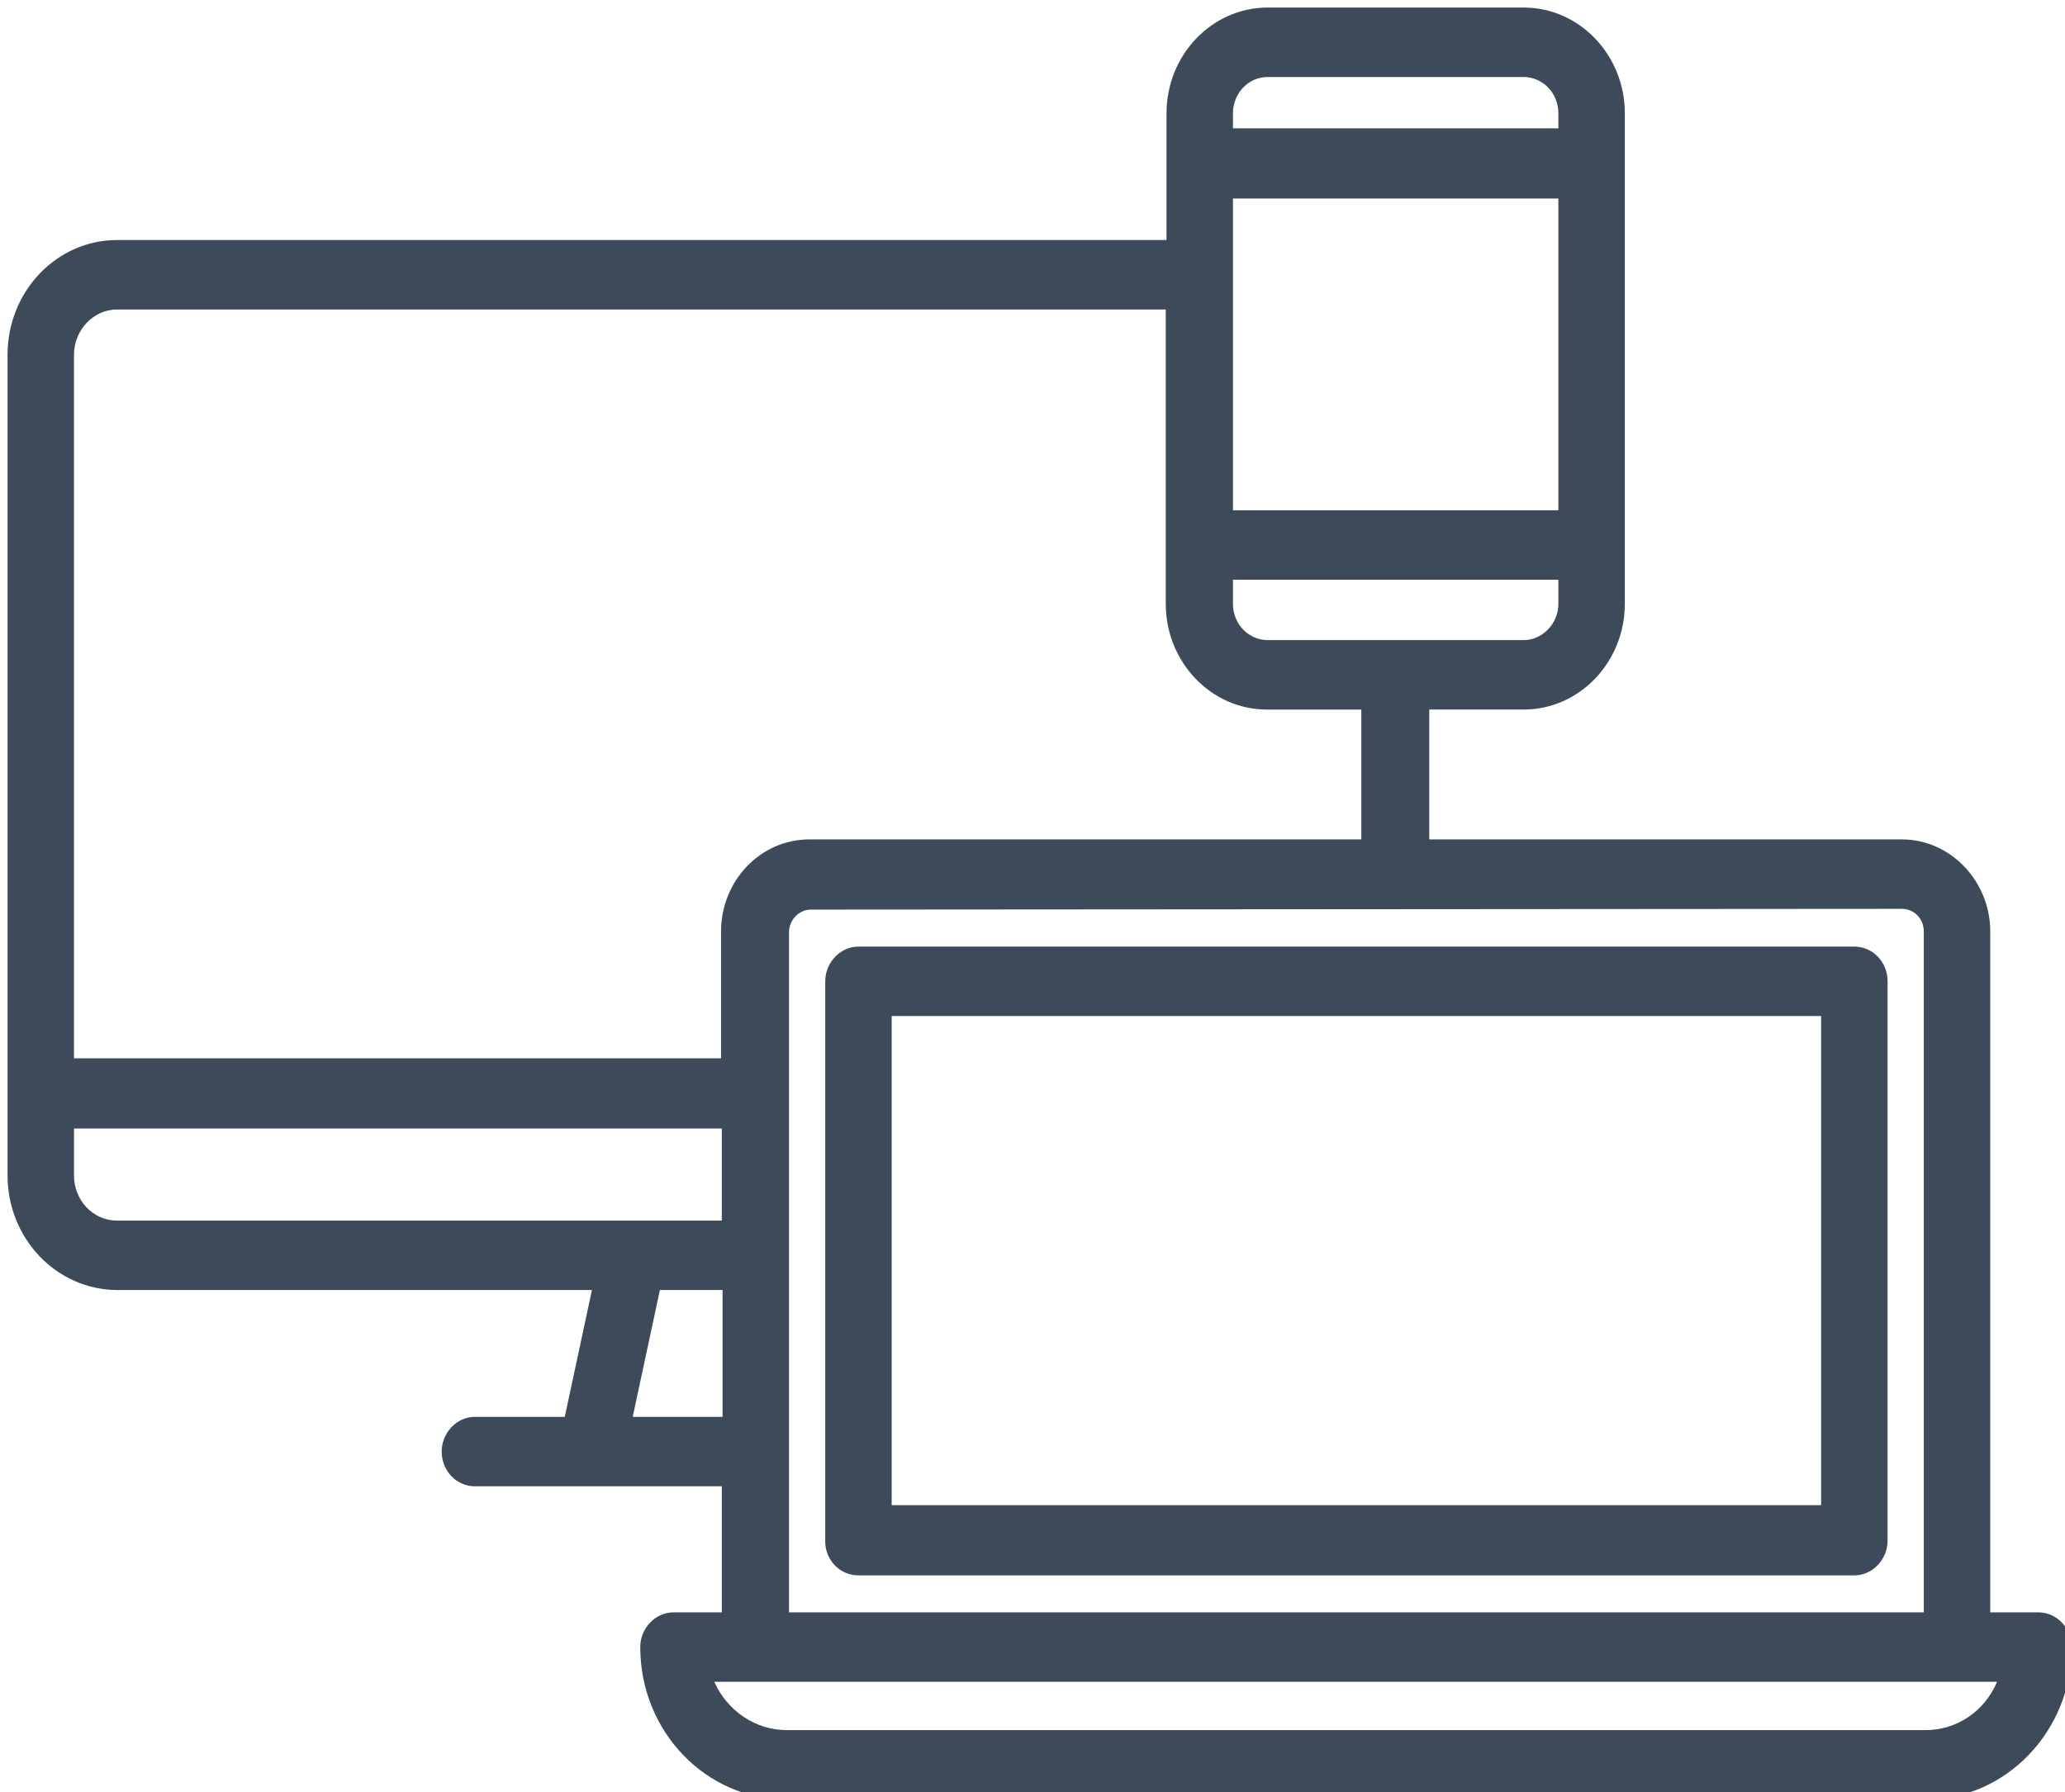 <?xml version="1.0" encoding="utf-8"?>
<!-- Generator: Adobe Illustrator 21.0.0, SVG Export Plug-In . SVG Version: 6.00 Build 0)  -->
<svg version="1.1" id="Слой_1" xmlns="http://www.w3.org/2000/svg" xmlns:xlink="http://www.w3.org/1999/xlink" x="0px" y="0px"
	 viewBox="0 0 273.5 237.4" style="enable-background:new 0 0 273.5 237.4;" xml:space="preserve">
<style type="text/css">
	.st0{display:none;}
	.st1{display:inline;}
	.st2{fill:#3D4A5A;}
</style>
<g id="Слой_1_1_">
	<g id="Capa_1" class="st0">
		<g class="st1">
			<path class="st2" d="M91.2,19.6c3,0,5.5-2.5,5.5-5.5V8.6c0-3-2.5-5.5-5.5-5.5s-5.5,2.5-5.5,5.5v5.5
				C85.7,17.1,88.2,19.6,91.2,19.6z"/>
			<path class="st2" d="M85.7,244.7v5.5c0,3,2.5,5.5,5.5,5.5s5.5-2.5,5.5-5.5v-5.5c0-3-2.5-5.5-5.5-5.5
				C88.2,239.2,85.7,241.7,85.7,244.7z"/>
			<path class="st2" d="M212,134.9c3,0,5.5-2.5,5.5-5.5c0-3-2.5-5.5-5.5-5.5h-5.5c-3,0-5.5,2.5-5.5,5.5c0,3,2.5,5.5,5.5,5.5H212z"/>
			<path class="st2" d="M-29.6,123.9c-3,0-5.5,2.5-5.5,5.5c0,3,2.5,5.5,5.5,5.5h5.5c3,0,5.5-2.5,5.5-5.5c0-3-2.5-5.5-5.5-5.5H-29.6z
				"/>
			<path class="st2" d="M172.7,53.3c1.4,0,2.8-0.5,3.9-1.6l3.9-3.9c2.1-2.1,2.1-5.6,0-7.8c-2.1-2.1-5.6-2.1-7.8,0l-3.9,3.9
				c-2.1,2.1-2.1,5.6,0,7.8C169.9,52.8,171.3,53.3,172.7,53.3z"/>
			<path class="st2" d="M5.8,207l-3.9,3.9c-2.1,2.1-2.1,5.6,0,7.8c1.1,1.1,2.5,1.6,3.9,1.6s2.8-0.5,3.9-1.6l3.9-3.9
				c2.1-2.1,2.1-5.6,0-7.8C11.4,204.9,7.9,204.9,5.8,207z"/>
			<path class="st2" d="M13.5,44l-3.9-3.9c-2.1-2.1-5.6-2.1-7.8,0c-2.1,2.1-2.1,5.6,0,7.8l3.9,3.9c1.1,1.1,2.5,1.6,3.9,1.6
				c1.4,0,2.8-0.5,3.9-1.6C15.7,49.6,15.7,46.1,13.5,44z"/>
			<path class="st2" d="M91.2-34.7C0.4-34.7-73.5,39.2-73.5,130.1S0.4,294.8,91.2,294.8c19.6,0,38.9-3.4,57.2-10.2
				c2.8-1,4.3-4.2,3.2-7.1c-1.1-2.9-4.2-4.3-7.1-3.2c-17.1,6.3-35,9.5-53.4,9.5c-84.8,0-153.7-69-153.7-153.7
				c0-84.8,69-153.7,153.7-153.7s153.7,69,153.7,153.7c0,18.3-3.2,36.3-9.5,53.4c-1,2.9,0.4,6,3.2,7.1c2.8,1.1,6-0.4,7.1-3.2
				c6.8-18.3,10.2-37.5,10.2-57.2C255.9,39.2,182-34.7,91.2-34.7z"/>
		</g>
		<g class="st1">
			<path class="st2" d="M175.5,237.8v9.8h39.8v9.4h-39.8v25h-13.2v-25h-6.8v-9.4h6.8v-9.8h-6.8v-11.4h6.8v-43.9h31.1
				c8.9,0,15.7,0.9,20.2,2.7c4.6,1.8,8.3,4.9,11.1,9.4c2.8,4.5,4.1,9.5,4.1,15c0,5.5-1,10.1-3.1,13.7c-2,3.6-4.7,6.5-8.1,8.7
				c-3.4,2.1-7.2,3.7-11.6,4.5c-4.4,0.9-8.9,1.3-13.5,1.3L175.5,237.8L175.5,237.8z M192.6,226.4c3,0,5.9-0.2,8.7-0.7
				c2.8-0.5,5.2-1.3,7.3-2.6c2.1-1.3,3.7-3,5-5.1c1.2-2.1,1.8-4.9,1.8-8.3c0-2.9-0.6-5.4-1.7-7.5c-1.1-2-2.6-3.7-4.5-5
				c-1.9-1.3-4.2-2.2-6.8-2.8c-2.6-0.6-5.4-0.9-8.3-0.9h-18.5v32.9L192.6,226.4L192.6,226.4L192.6,226.4z"/>
		</g>
		<g class="st1">
			<path class="st2" d="M60.2,112.4c0,5.2-0.7,9.9-2.2,14c-1.5,4.1-3.6,8.2-6.4,12.2c-9,12.8-15.9,19.2-20.7,19.2
				c-1.5,0-2.7-0.5-3.7-1.6c-1-1.1-1.5-2.4-1.5-3.8c0-1.1,0.5-2.2,1.5-3.4c0.6-0.7,1.9-2,3.9-3.9c4.9-4.6,8.8-9.3,11.6-13.9h-0.1
				c-2.4,1.1-5.3,1.6-8.7,1.6c-5.6,0-10.1-2.2-13.5-6.6c-3.2-4-4.8-8.9-4.8-14.6c0-6.6,2.1-12.1,6.5-16.5c4.3-4.4,9.7-6.6,16.3-6.6
				c7,0,12.4,2.3,16.3,7C58.4,99.6,60.2,105.3,60.2,112.4z M38.1,99.2c-3.2,0-5.8,1.2-7.6,3.5c-1.8,2.3-2.7,5.2-2.7,8.5
				c0,3.4,0.8,6.2,2.3,8.2c1.7,2.3,4.2,3.5,7.5,3.5c3.2,0,5.8-1,7.7-3.1c1.9-2.1,2.9-4.7,2.9-8c0-3.5-0.8-6.4-2.3-8.7
				C44.1,100.5,41.5,99.2,38.1,99.2z"/>
			<path class="st2" d="M115.4,123c0,9.5-1.6,17.2-4.9,23.2c-4.1,7.6-10.6,11.4-19.2,11.4c-8.7,0-15.1-3.8-19.2-11.4
				c-3.3-6-4.9-13.8-4.9-23.2c0-9.5,1.6-17.2,4.9-23.2c4.1-7.6,10.6-11.4,19.3-11.4s15.2,3.8,19.3,11.4
				C113.7,105.8,115.4,113.5,115.4,123z M103.5,122.9c0-5.9-0.7-10.9-2-14.9c-2.1-6.1-5.5-9.1-10.2-9.1c-4.8,0-8.2,3-10.3,9
				c-1.4,4-2.1,9-2.1,15c0,16.1,4.1,24.2,12.4,24.2c4.8,0,8.1-3.1,10.2-9.2C102.8,134,103.5,129,103.5,122.9z"/>
			<path class="st2" d="M168.6,123c0,9.5-1.6,17.2-4.9,23.2c-4.1,7.6-10.6,11.4-19.2,11.4c-8.7,0-15.1-3.8-19.2-11.4
				c-3.3-6-4.9-13.8-4.9-23.2c0-9.5,1.6-17.2,4.9-23.2c4.1-7.6,10.6-11.4,19.3-11.4c8.7,0,15.2,3.8,19.3,11.4
				C167,105.8,168.6,113.5,168.6,123z M156.7,122.9c0-5.9-0.7-10.9-2-14.9c-2.1-6.1-5.5-9.1-10.2-9.1c-4.8,0-8.2,3-10.3,9
				c-1.4,4-2.1,9-2.1,15c0,16.1,4.1,24.2,12.4,24.2c4.8,0,8.1-3.1,10.2-9.2C156,134,156.7,129,156.7,122.9z"/>
		</g>
	</g>
	<g id="Слой_4" class="st0">
		<g class="st1">
			<path class="st2" d="M87.2,218.6c-10.3,0-18.7,8.4-18.7,18.7S76.9,256,87.2,256c10.3,0,18.7-8.4,18.7-18.7S97.5,218.6,87.2,218.6
				z M87.2,245.3c-4.4,0-8-3.6-8-8s3.6-8,8-8c4.4,0,8,3.6,8,8C95.2,241.7,91.6,245.3,87.2,245.3z"/>
			<path class="st2" d="M-27.4,66.7l18.9,18.9c1,1,2.4,1.6,3.8,1.6c1.4,0,2.7-0.5,3.8-1.6c2.1-2.1,2.1-5.5,0-7.6l-11.7-11.7
				c5.9-8.9,5.9-20.6,0-29.4l23.4-23.4c8.7,5.8,20.8,5.8,29.5,0l11.7,11.7c2.1,2.1,5.5,2.1,7.6,0c2.1-2.1,2.1-5.5,0-7.6L40.5-1.2
				l-3.8,3.8c-6.1,6-16.6,6-22.7,0l-3.8-3.8l-37.8,37.8l3.8,3.8c6.2,6.2,6.2,16.4,0,22.7L-27.4,66.7z"/>
			<path class="st2" d="M131.5,104.9c-5.9,8.9-5.9,20.6,0,29.4l-23.4,23.4c-8.7-5.8-20.8-5.8-29.5,0L66.9,146
				c-2.1-2.1-5.5-2.1-7.6,0c-2.1,2.1-2.1,5.5,0,7.6l18.9,18.9l3.8-3.8c6.1-6.1,16.6-6,22.7,0l3.8,3.8l37.8-37.8l-3.8-3.8
				c-6.2-6.2-6.2-16.4,0-22.7l3.8-3.8l-18.9-18.9c-2.1-2.1-5.5-2.1-7.6,0c-2.1,2.1-2.1,5.5,0,7.6L131.5,104.9z"/>
			<circle class="st2" cx="153.8" cy="119.6" r="5.3"/>
			<circle class="st2" cx="93.4" cy="180" r="5.3"/>
			<path class="st2" d="M29.2-5c2.1-2.1,4-5.5,2-7.6c-2.1-2.1-5.5-2.1-7.6,0c-2.1,2.1-4,5.5-2,7.6C23.7-2.9,27.1-2.9,29.2-5z"/>
			<circle class="st2" cx="-35" cy="51.6" r="5.3"/>
			<path class="st2" d="M175.3,151.8c0-4.7-0.8-9.3-2.2-13.8l18.4-18.4L167.2,95c5-4.5,8.1-10.9,8.1-17.9c0-13.2-10.8-24-24-24
				c-1,0-1.9,0.1-2.9,0.2c0.1-0.9,0.2-1.9,0.2-2.9c0-13.2-10.8-24-24-24c-1,0-1.9,0.1-2.9,0.2c0.1-0.9,0.2-1.9,0.2-2.9
				c0-13.2-10.8-24-24-24c-1,0-1.9,0.1-2.9,0.2c0.1-1,0.2-1.9,0.2-2.9c0-13.9-9.3-24-22.1-24c-7,0-14,3-18.9,7.6L27.4-46.5
				L-72.8,51.6l49.4,49.4c-2.6,3.9-4.2,8.5-4.2,13.5c0,8.3,4.3,15.7,10.8,20c0.3,0.4,0.7,0.9,1.2,1.3L41.8,193v9.6H31.1V272h96.1
				h42.7v-69.4h-10.7v-16.2C169.5,177.7,175.3,165.3,175.3,151.8z M-17,114.5c0-3.5,1.4-6.7,3.6-9.1l0.8-0.7
				c1.9-1.7,4.1-2.8,6.4-3.3c0.8-0.2,1.6-0.3,2.5-0.3H8.1h41.6c7.4,0,13.4,6,13.4,13.4c0,0.9-0.1,1.7-0.3,2.5
				c-1.1,5.6-5.9,10.1-11.9,10.7l-1.6,0.1H18.5H3.4h-7C-11,127.8-17,121.8-17,114.5z M29.2,55.4c16.7-16.7,43.8-16.7,60.4,0
				c8.1,8.1,12.5,18.8,12.5,30.2s-4.4,22.1-12.5,30.2c-5.4,5.4-12,9.1-19.2,11c0.6-1,1.1-2,1.5-3c0-0.1,0-0.1,0.1-0.2
				c0.5-1.2,0.9-2.5,1.2-3.8c0.1-0.3,0.1-0.7,0.2-1c0.3-1.4,0.4-2.8,0.4-4.3c0-13.2-10.8-24-24-24H17C15.5,77.5,19.9,64.7,29.2,55.4
				z M164.6,77.1c0,4-1.9,7.8-4.9,10.3l-18.6-18.9c2.5-3,6.2-4.8,10.2-4.8C158.6,63.7,164.6,69.7,164.6,77.1z M137.9,50.4
				c0,4-1.8,7.6-4.7,10.1l-18.6-18.9c2.5-2.9,6.1-4.6,10-4.6C131.9,37.1,137.9,43,137.9,50.4z M111.2,23.7c0,3.9-1.7,7.5-4.6,10
				L88,14.8c2.5-2.8,6-4.5,9.8-4.5C105.2,10.4,111.2,16.3,111.2,23.7z M73.1-16.3C81-16.3,84.5-9.6,84.5-3c0,3.8-1.7,7.3-4.4,9.8
				L61.7-11.9C64.6-14.5,68.9-16.3,73.1-16.3z M27.3-31.4l20.8,21.1l-0.5,1l26.7,26.7l3.1,3.1l23.6,23.6l3.1,3.1l23.6,23.6l3.1,3.1
				l26.7,26.7l0.1,0l18.8,19.1l-83,83h-0.2l-64.1-64.1h20.6c0.5,0,1.1-0.1,1.6-0.2c2.7,0.4,5.3,0.6,8,0.6c14.1,0,27.7-5.5,37.8-15.6
				c10.1-10.1,15.6-23.5,15.6-37.8c0-14.3-5.6-27.7-15.6-37.8c-20.8-20.8-54.7-20.8-75.5,0C10.3,59.2,4.8,74.7,6.3,90.5h-9.9
				c-1.4,0-2.8,0.2-4.2,0.4C-8.2,91-8.7,91-9.1,91.1c-1,0.2-2,0.5-2.9,0.9c-0.8,0.3-1.6,0.7-2.4,1.1c-0.4,0.2-0.8,0.4-1.2,0.6
				l-42-42L27.3-31.4z M50.6,186.5c-0.2-0.2-0.5-0.4-1-0.7L2.2,138.5h11.9l64.1,64.1H52.5v-14.5L50.6,186.5z M41.8,261.3v-48.1h41h4
				c0.7,0,1.5,0.1,2.2,0.1l4.4,4.4l2.9-2.9c11.8,4,20.2,15.1,20.2,28.2v18.3L41.8,261.3L41.8,261.3z M159.2,261.3h-32V243
				c0-11.8-5.1-22.4-13.2-29.8h45.2V261.3L159.2,261.3z M108.6,202.6l19.9-19.9l35.8-35.8c0.2,1.6,0.4,3.3,0.4,4.9
				c0,11-5.1,21.1-13.9,27.7l-2.1,1.6v21.4H108.6z"/>
		</g>
	</g>
	<g id="Слой_5" class="st0">
		<g class="st1">
			<path class="st2" d="M246.8,33.6h-21.4V22.9v-32v-21.4c0-8.8-7.1-15.9-15.9-15.9H188c-8.8,0-15.9,7.1-15.9,15.9v21.4v32v10.7
				H-73.4v176.1h245.5v12.1l21.4,37.4v9.3c0,3,2.4,5.3,5.3,5.3c2.9,0,5.3-2.4,5.3-5.3v-9.3l21.4-37.4v-12.1h21.4L246.8,33.6
				L246.8,33.6z M214.8,12.2h-32V1.5h32L214.8,12.2L214.8,12.2z M182.8-30.6c0-2.9,2.4-5.3,5.3-5.3h21.5c2.9,0,5.3,2.4,5.3,5.3v21.4
				h-32L182.8-30.6L182.8-30.6z M-62.8,199V44.2h234.9V199H-62.8z M198.8,247l-12.1-21.3h24.3L198.8,247z M214.8,215h-32v-5.3V33.6
				V22.9h32v10.7v176.1L214.8,215L214.8,215z M236.1,199h-10.7V44.2h10.7V199z"/>
			<path class="st2" d="M134.7,92.3h-16c-2.9,0-5.3,2.4-5.3,5.3c0,3,2.4,5.3,5.3,5.3h16c2.9,0,5.3-2.4,5.3-5.3
				S137.7,92.3,134.7,92.3z"/>
			<path class="st2" d="M38.7,81.6h16c2.9,0,5.3-2.4,5.3-5.3c0-3-2.4-5.3-5.3-5.3h-16c-2.9,0-5.3,2.4-5.3,5.3
				C33.3,79.2,35.7,81.6,38.7,81.6z"/>
			<path class="st2" d="M134.7,70.9H97.4c-2.9,0-5.3,2.4-5.3,5.3c0,2.9,2.4,5.3,5.3,5.3h37.4c2.9,0,5.3-2.4,5.3-5.3
				C140.1,73.3,137.7,70.9,134.7,70.9z"/>
			<path class="st2" d="M76,81.6c1.4,0,2.8-0.6,3.8-1.5c1-1,1.5-2.4,1.5-3.8c0-1.4-0.6-2.8-1.5-3.8c-2-2-5.6-2-7.6,0
				c-1,1-1.5,2.4-1.5,3.8c0,1.4,0.6,2.8,1.5,3.8C73.2,81,74.6,81.6,76,81.6z"/>
			<path class="st2" d="M54.7,97.6c0,3,2.4,5.3,5.3,5.3h37.4c2.9,0,5.3-2.4,5.3-5.3c0-3-2.4-5.3-5.3-5.3H60
				C57.1,92.3,54.7,94.7,54.7,97.6z"/>
			<path class="st2" d="M38.7,102.9c1.4,0,2.8-0.6,3.8-1.5c1-1,1.5-2.4,1.5-3.8c0-1.4-0.6-2.8-1.5-3.8c-2-2-5.6-2-7.6,0
				c-1,1-1.5,2.3-1.5,3.8c0,1.4,0.6,2.8,1.5,3.8C35.9,102.4,37.2,102.9,38.7,102.9z"/>
			<path class="st2" d="M-14.7,76.8v-5.9c0-2.9-2.4-5.3-5.3-5.3c-2.9,0-5.3,2.4-5.3,5.3v5.9c-5.8,1.2-11.1,4.3-15,8.9
				c-3.3,3.9-4.8,8.8-4.2,13.9c0.5,5.2,3.2,10.1,7.4,13.3l11.9,9.3v29c-6.2-2.2-10.7-8.1-10.7-15c0-3-2.4-5.3-5.3-5.3
				c-2.9,0-5.3,2.4-5.3,5.3c0,12.9,9.2,23.7,21.4,26.1v4.7c0,3,2.4,5.3,5.3,5.3c2.9,0,5.3-2.4,5.3-5.3v-4.7c5.8-1.2,11.1-4.3,15-8.9
				c3.3-3.9,4.8-8.8,4.2-13.9c-0.5-5.2-3.2-10.1-7.4-13.3l-11.9-9.3v-29C-8.5,90.1-4,96-4,102.9c0,3,2.4,5.3,5.3,5.3
				c2.9,0,5.3-2.4,5.3-5.3C6.6,90.1-2.6,79.3-14.7,76.8z M-9.4,134.6c1.9,1.4,3.1,3.6,3.3,6c0.2,2.2-0.4,4.3-1.8,5.9
				c-1.9,2.2-4.3,3.7-6.9,4.7v-20.7L-9.4,134.6z M-30.7,104.5c-1.9-1.5-3.1-3.6-3.3-6c-0.2-2.2,0.4-4.3,1.8-5.9
				c1.9-2.2,4.3-3.7,6.9-4.7v20.7L-30.7,104.5z"/>
			<path class="st2" d="M55.4,131.8c-11.7,6.1-15.6,17.7-17.1,29.8c-2.2-1.9-4.4-3.7-6.6-5.6c-5.2-4.4-12.8,3.1-7.5,7.5
				c5,4.2,10,8.4,15,12.5c3.5,2.9,9,1.1,9.1-3.8c0.4-11.6,0.9-25.3,12.5-31.4C66.9,137.8,61.5,128.6,55.4,131.8z"/>
			<path class="st2" d="M90.9,153.1c-7.4,1.7-15.8,11.1-21,0.6c-3-6.2-12.2-0.8-9.2,5.4c2.8,5.6,8,9.5,14.2,10.3c3.2,0.4,6,0,9-1.2
				c2.2-0.9,10.3-7,12.1-3.8c3.4,6,12.6,0.6,9.2-5.4C102.4,153.8,96.6,151.7,90.9,153.1z"/>
		</g>
	</g>
	<g id="Слой_6" class="st0">
		<g class="st1">
			<path class="st2" d="M21.8,59.7c1.8-0.8,2.6-3,1.8-4.8c-0.8-1.8-3-2.6-4.8-1.8c-2.5,1.1-4.9,2.7-7,4.5c-1.5,1.3-1.7,3.6-0.4,5.1
				c0.7,0.8,1.7,1.3,2.8,1.3c0.8,0,1.7-0.3,2.4-0.9C18.1,61.7,19.9,60.6,21.8,59.7z"/>
			<path class="st2" d="M34.5,57.7h7.3c2,0,3.6-1.6,3.6-3.6s-1.6-3.6-3.6-3.6h-7.3c-2,0-3.6,1.6-3.6,3.6S32.5,57.7,34.5,57.7z"/>
			<path class="st2" d="M56.4,57.7h7.3c2,0,3.6-1.6,3.6-3.6s-1.6-3.6-3.6-3.6h-7.3c-2,0-3.6,1.6-3.6,3.6
				C52.7,56.1,54.4,57.7,56.4,57.7z"/>
			<path class="st2" d="M41.8,101.4h-7.3c-2,0-3.6,1.6-3.6,3.6c0,2,1.6,3.6,3.6,3.6h7.3c2,0,3.6-1.6,3.6-3.6
				C45.5,103.1,43.8,101.4,41.8,101.4z"/>
			<path class="st2" d="M85.5,101.4h-7.3c-2,0-3.6,1.6-3.6,3.6c0,2,1.6,3.6,3.6,3.6h7.3c2,0,3.6-1.6,3.6-3.6
				C89.2,103.1,87.5,101.4,85.5,101.4z"/>
			<path class="st2" d="M63.7,101.4h-7.3c-2,0-3.6,1.6-3.6,3.6c0,2,1.6,3.6,3.6,3.6h7.3c2,0,3.6-1.6,3.6-3.6
				C67.3,103.1,65.7,101.4,63.7,101.4z"/>
			<path class="st2" d="M21.8,99.5c-1.9-0.9-3.7-2-5.2-3.4c-1.5-1.3-3.8-1.2-5.1,0.4c-1.3,1.5-1.1,3.8,0.4,5.1
				c2.1,1.8,4.4,3.3,7,4.5c0.5,0.2,1,0.3,1.5,0.3c1.4,0,2.7-0.8,3.3-2.1C24.4,102.5,23.6,100.3,21.8,99.5z"/>
			<path class="st2" d="M107.4,101.4h-7.3c-2,0-3.6,1.6-3.6,3.6c0,2,1.6,3.6,3.6,3.6h7.3c2,0,3.6-1.6,3.6-3.6
				C111,103.1,109.4,101.4,107.4,101.4z"/>
			<path class="st2" d="M172.9,101.4h-7.3c-2,0-3.6,1.6-3.6,3.6c0,2,1.6,3.6,3.6,3.6h7.3c2,0,3.6-1.6,3.6-3.6
				C176.6,103.1,175,101.4,172.9,101.4z"/>
			<path class="st2" d="M194.8,101.4h-7.3c-2,0-3.6,1.6-3.6,3.6c0,2,1.6,3.6,3.6,3.6h7.3c2,0,3.6-1.6,3.6-3.6
				C198.4,103.1,196.8,101.4,194.8,101.4z"/>
			<path class="st2" d="M129.2,101.4h-7.3c-2,0-3.6,1.6-3.6,3.6c0,2,1.6,3.6,3.6,3.6h7.3c2,0,3.6-1.6,3.6-3.6
				C132.9,103.1,131.2,101.4,129.2,101.4z"/>
			<path class="st2" d="M151.1,101.4h-7.3c-2,0-3.6,1.6-3.6,3.6c0,2,1.6,3.6,3.6,3.6h7.3c2,0,3.6-1.6,3.6-3.6
				C154.7,103.1,153.1,101.4,151.1,101.4z"/>
			<path class="st2" d="M21.8,208.8c-1.9-0.9-3.7-2-5.2-3.4c-1.5-1.3-3.8-1.1-5.1,0.4c-1.3,1.5-1.1,3.8,0.4,5.1
				c2.1,1.8,4.4,3.3,7,4.5c0.5,0.2,1,0.3,1.5,0.3c1.4,0,2.7-0.8,3.3-2.1C24.4,211.8,23.6,209.6,21.8,208.8z"/>
			<path class="st2" d="M63.7,210.7h-7.3c-2,0-3.6,1.6-3.6,3.6s1.6,3.6,3.6,3.6h7.3c2,0,3.6-1.6,3.6-3.6
				C67.3,212.4,65.7,210.7,63.7,210.7z"/>
			<path class="st2" d="M41.8,210.7h-7.3c-2,0-3.6,1.6-3.6,3.6s1.6,3.6,3.6,3.6h7.3c2,0,3.6-1.6,3.6-3.6S43.8,210.7,41.8,210.7z"/>
			<path class="st2" d="M129.2,210.7h-7.3c-2,0-3.6,1.6-3.6,3.6s1.6,3.6,3.6,3.6h7.3c2,0,3.6-1.6,3.6-3.6
				C132.9,212.4,131.2,210.7,129.2,210.7z"/>
			<path class="st2" d="M140.2,214.4c0,2,1.6,3.6,3.6,3.6h7.3c2,0,3.6-1.6,3.6-3.6s-1.6-3.6-3.6-3.6h-7.3
				C141.8,210.7,140.2,212.4,140.2,214.4z"/>
			<path class="st2" d="M165.7,218h7.3c2,0,3.6-1.6,3.6-3.6s-1.6-3.6-3.6-3.6h-7.3c-2,0-3.6,1.6-3.6,3.6S163.6,218,165.7,218z"/>
			<path class="st2" d="M107.4,210.7h-7.3c-2,0-3.6,1.6-3.6,3.6s1.6,3.6,3.6,3.6h7.3c2,0,3.6-1.6,3.6-3.6S109.4,210.7,107.4,210.7z"
				/>
			<path class="st2" d="M187.5,218h7.3c2,0,3.6-1.6,3.6-3.6s-1.6-3.6-3.6-3.6h-7.3c-2,0-3.6,1.6-3.6,3.6S185.5,218,187.5,218z"/>
			<path class="st2" d="M85.5,210.7h-7.3c-2,0-3.6,1.6-3.6,3.6s1.6,3.6,3.6,3.6h7.3c2,0,3.6-1.6,3.6-3.6S87.5,210.7,85.5,210.7z"/>
			<path class="st2" d="M162,156.1c0,8,6.5,14.6,14.6,14.6s14.6-6.5,14.6-14.6c0-8-6.5-14.6-14.6-14.6S162,148.1,162,156.1z
				 M176.6,148.8c4,0,7.3,3.3,7.3,7.3s-3.3,7.3-7.3,7.3c-4,0-7.3-3.3-7.3-7.3C169.3,152.1,172.6,148.8,176.6,148.8z"/>
			<path class="st2" d="M158.2,35.9l-19.8-19.8c-1.6-1.6-4.2-1.6-5.9,0l-7.5,7.5l-7.5-7.5c-1.6-1.6-4.2-1.6-5.9,0L91.9,35.9H30.9
				C14.8,35.9,1.7,49,1.7,65v141.5c0,14.4,11.7,26.1,26.1,26.1h192.5v-51v-51V94.2v-7.3v-51H158.2L158.2,35.9z M135.4,23.4
				l12.4,12.4l51,51h-19.6l-41-41c-1.5-1.5-4-1.5-5.5,0l-41,41H72l58.2-58.2l0,0L135.4,23.4z M168.9,86.9h-67l33.5-33.5L168.9,86.9z
				 M114.7,23.4l5.2,5.2L61.7,86.9H51.2l51-51L114.7,23.4z M30.9,43.2h53.8l-7.5,7.5C76,51,75.2,51.9,74.8,53L40.9,86.9H30.9
				C18.8,86.9,9,77.1,9,65C9,53,18.8,43.2,30.9,43.2z M213,174.3h-40.1c-10,0-18.2-8.2-18.2-18.2c0-10,8.2-18.2,18.2-18.2H213
				L213,174.3L213,174.3z M213,101.4h-3.6c-2,0-3.6,1.6-3.6,3.6c0,2,1.6,3.6,3.6,3.6h3.6v21.9h-40.1c-14.1,0-25.5,11.4-25.5,25.5
				c0,14.1,11.4,25.5,25.5,25.5H213v29.1h-3.6c-2,0-3.6,1.6-3.6,3.6s1.6,3.6,3.6,3.6h3.6v7.3H27.8c-10.3,0-18.8-8.4-18.8-18.8v-8
				c0.9-0.9,1.3-2.2,0.9-3.5C9.3,193,9,191,9,188.9V89.2c0.9-0.9,1.3-2.2,0.9-3.5c-0.1-0.2-0.1-0.5-0.2-0.7c0.3,0.3,0.7,0.7,1,1
				c0.3,0.3,0.6,0.6,1,0.9c0.4,0.4,0.8,0.7,1.3,1c0.3,0.3,0.7,0.5,1,0.8c0.4,0.3,0.9,0.6,1.4,0.9c0.4,0.2,0.7,0.5,1.1,0.7
				c0.5,0.3,1,0.5,1.5,0.8c0.4,0.2,0.8,0.4,1.2,0.6c0.5,0.2,1.1,0.4,1.6,0.6c0.4,0.1,0.8,0.3,1.2,0.4c0.6,0.2,1.2,0.3,1.7,0.5
				c0.4,0.1,0.8,0.2,1.2,0.3c0.7,0.1,1.3,0.2,2,0.3c0.3,0,0.7,0.1,1,0.2c1,0.1,2.1,0.2,3.1,0.2h13.9h10.3h10.5h10.3h18.1H177h18
				h10.3h7.7L213,101.4L213,101.4z M209.2,86.9L180,57.7h0.2c2,0,3.6-1.6,3.6-3.6c0-2-1.6-3.6-3.6-3.6h-7.3c-0.1,0-0.1,0-0.2,0
				l-7.3-7.3H213v43.7L209.2,86.9L209.2,86.9L209.2,86.9z"/>
			<path class="st2" d="M202.1,50.4h-7.3c-2,0-3.6,1.6-3.6,3.6c0,2,1.6,3.6,3.6,3.6h7.3c2,0,3.6-1.6,3.6-3.6
				C205.7,52.1,204.1,50.4,202.1,50.4z"/>
		</g>
	</g>
	<g id="Слой_7" class="st0">
		<g class="st1">
			<g>
				<path class="st2" d="M219.5,21.6h-41.2h-12.5c-3.2-11-13.2-18.8-25-18.8c-11.7,0-21.8,7.7-25,18.8h-12.5H62
					c-1.9,0-3.5,1.6-3.5,3.5v200.6c0,1.9,1.6,3.5,3.5,3.5h157.5c1.9,0,3.5-1.6,3.5-3.5V25.1C223.1,23.1,221.5,21.6,219.5,21.6z
					 M106.8,40.1V28.6h11.8c0,0,0,0,0.1,0c0.1,0,0.2,0,0.2,0c0,0,0.1,0,0.1,0c0.1,0,0.1,0,0.2,0c0,0,0.1,0,0.1,0
					c0.1,0,0.1,0,0.2-0.1c0,0,0.1,0,0.1,0c0.1,0,0.1,0,0.2-0.1c0,0,0.1,0,0.1-0.1c0.1,0,0.1-0.1,0.2-0.1c0,0,0.1,0,0.1-0.1
					c0.1,0,0.1-0.1,0.2-0.1c0,0,0.1,0,0.1-0.1c0.1,0,0.1-0.1,0.2-0.1c0,0,0.1-0.1,0.1-0.1c0.1,0,0.1-0.1,0.2-0.1
					c0,0,0.1-0.1,0.1-0.1c0.1-0.1,0.1-0.1,0.1-0.2c0,0,0.1-0.1,0.1-0.1c0-0.1,0.1-0.1,0.1-0.2c0,0,0.1-0.1,0.1-0.1
					c0-0.1,0.1-0.1,0.1-0.2c0,0,0.1-0.1,0.1-0.1c0-0.1,0.1-0.1,0.1-0.2s0.1-0.1,0.1-0.2c0,0,0-0.1,0.1-0.1c0-0.1,0-0.1,0.1-0.2
					c0,0,0-0.1,0-0.1c0-0.1,0-0.1,0-0.2c0,0,0,0,0-0.1c1.5-9.2,9.4-15.8,18.7-15.8c9.3,0,17.2,6.7,18.7,15.8c0,0,0,0,0,0.1
					c0,0.1,0,0.1,0,0.2c0,0.1,0,0.1,0,0.2c0,0.1,0,0.1,0.1,0.2c0,0.1,0,0.1,0.1,0.2c0,0,0,0.1,0.1,0.1c0,0.1,0.1,0.1,0.1,0.2
					c0,0,0,0.1,0.1,0.1c0,0.1,0.1,0.1,0.1,0.2c0,0,0,0.1,0.1,0.1c0,0.1,0.1,0.1,0.1,0.2c0,0,0,0,0,0.1c0.1,0.1,0.1,0.2,0.2,0.2
					c0,0,0,0,0,0c0.1,0.1,0.2,0.1,0.2,0.2c0,0,0.1,0.1,0.1,0.1c0.1,0,0.1,0.1,0.2,0.1c0,0,0.1,0.1,0.1,0.1c0,0,0.1,0.1,0.1,0.1
					c0,0,0.1,0,0.1,0.1c0,0,0.1,0,0.1,0.1s0.1,0,0.1,0.1c0.1,0,0.1,0,0.2,0.1c0,0,0.1,0,0.1,0c0.1,0,0.1,0,0.2,0c0,0,0.1,0,0.1,0
					c0.1,0,0.2,0,0.2,0c0,0,0.1,0,0.1,0c0.1,0,0.2,0,0.3,0c0,0,0,0,0,0h11.8v11.5v9.6h-68L106.8,40.1L106.8,40.1L106.8,40.1z
					 M103.3,56.7h75c1.9,0,3.5-1.6,3.5-3.5v-9.6H201v129.8h-32.1c-1.9,0-3.5,1.6-3.5,3.5v32.1H80.6V43.6h19.2v9.6
					C99.8,55.1,101.4,56.7,103.3,56.7z M196.1,180.5l-23.6,23.6v-23.6H196.1z M216,222.2H65.6V28.6h34.2v8H77
					c-1.9,0-3.5,1.6-3.5,3.5v172.5c0,1.9,1.6,3.5,3.5,3.5h91.9c0.1,0,0.2,0,0.3,0c0.1,0,0.1,0,0.2,0c0.1,0,0.1,0,0.2,0
					c0.1,0,0.1,0,0.2,0c0.1,0,0.1,0,0.2,0c0.1,0,0.1,0,0.2-0.1c0.1,0,0.1,0,0.2-0.1c0.1,0,0.1,0,0.1-0.1c0.1,0,0.1,0,0.2-0.1
					c0,0,0.1-0.1,0.1-0.1c0.1,0,0.1-0.1,0.2-0.1c0.1,0,0.1-0.1,0.1-0.1c0,0,0.1-0.1,0.1-0.1c0.1-0.1,0.2-0.1,0.2-0.2c0,0,0,0,0,0
					l35.6-35.6c0,0,0,0,0,0c0.1-0.1,0.1-0.2,0.2-0.2c0,0,0.1-0.1,0.1-0.1c0-0.1,0.1-0.1,0.1-0.2c0,0,0.1-0.1,0.1-0.2
					c0,0,0.1-0.1,0.1-0.1c0-0.1,0.1-0.1,0.1-0.2c0,0,0.1-0.1,0.1-0.1c0-0.1,0-0.1,0.1-0.2c0-0.1,0-0.1,0.1-0.2c0-0.1,0-0.1,0-0.2
					c0-0.1,0-0.1,0-0.2c0-0.1,0-0.1,0-0.2c0,0,0-0.1,0-0.1c0-0.1,0-0.2,0-0.4V40.1c0-1.9-1.6-3.5-3.5-3.5h-22.7v-8H216L216,222.2
					L216,222.2z"/>
			</g>
		</g>
		<g class="st1">
			<g>
				<path class="st2" d="M140.8,70.3c-24.7,0-44.8,20.1-44.8,44.8c0,24.7,20.1,44.8,44.8,44.8s44.8-20.1,44.8-44.8
					C185.6,90.4,165.5,70.3,140.8,70.3z M140.8,152.8c-20.8,0-37.7-16.9-37.7-37.7c0-20.8,16.9-37.7,37.7-37.7
					c20.8,0,37.7,16.9,37.7,37.7C178.5,135.9,161.6,152.8,140.8,152.8z"/>
			</g>
		</g>
		<g class="st1">
			<g>
				<path class="st2" d="M162,96.7c-1.4-1.4-3.6-1.4-5,0L126.7,127l-8.8-8.8c-1.4-1.4-3.6-1.4-5,0c-1.4,1.4-1.4,3.6,0,5l11.3,11.2
					c0.7,0.7,1.6,1,2.5,1c0.9,0,1.8-0.3,2.5-1l32.8-32.8C163.4,100.3,163.4,98,162,96.7z"/>
			</g>
		</g>
	</g>
	<g id="Слой_8" class="st0">
		<g class="st1">
			<g>
				<path d="M202.6,143.2l-9.8-62.5l6.2-70.4c0.1-1-0.3-2.1-1-2.8s-1.7-1.2-2.7-1.2H141c-1,0-2,0.4-2.7,1.2c-0.7,0.8-1.1,1.8-1,2.8
					l5.1,69c-0.2,0.3-0.3,0.7-0.3,1l-9.8,63c-0.1,0.8,0,1.5,0.3,2.2l31.5,63c0.6,1.3,1.9,2,3.3,2s2.7-0.8,3.3-2l31.5-63
					C202.6,144.8,202.7,144,202.6,143.2z M191.3,13.7l-5.6,63.4h-36L145,13.7C145,13.7,191.3,13.7,191.3,13.7z M167.5,136.2
					c-5.6,0-10.1-4.5-10.1-10.1c0-5.6,4.5-10.1,10.1-10.1s10.1,4.5,10.1,10.1C177.6,131.6,173,136.2,167.5,136.2z M171.2,191.1v-48
					c7.9-1.7,13.8-8.7,13.8-17.1c0-9.6-7.8-17.5-17.5-17.5s-17.5,7.8-17.5,17.5c0,8.4,5.9,15.4,13.8,17.1v48l-24-47.9l9.2-58.7h37
					l9.2,58.7L171.2,191.1z"/>
			</g>
		</g>
		<g class="st1">
			<g>
				<path d="M240.3,209h-19.7c-2,0-3.7,1.7-3.7,3.7v6.1H118v-6.1c0-2-1.7-3.7-3.7-3.7H94.7c-2,0-3.7,1.7-3.7,3.7v19.7
					c0,2,1.6,3.7,3.7,3.7h19.7c2,0,3.7-1.7,3.7-3.7v-6.1h98.9v6.1c0,2,1.6,3.7,3.7,3.7h19.7c2,0,3.7-1.7,3.7-3.7v-19.7
					C244,210.6,242.3,209,240.3,209z M110.7,228.6H98.4v-12.3h12.3V228.6z M236.6,228.6h-12.3v-12.3h12.3V228.6z"/>
			</g>
		</g>
		<g class="st1">
			<g>
				<path d="M258,120.4c-2,0-3.7,1.7-3.7,3.7c0,47.9-38.9,86.8-86.8,86.8S80.7,172,80.7,124.1c0-2-1.7-3.7-3.7-3.7
					c-2,0-3.7,1.7-3.7,3.7c0,51.9,42.3,94.2,94.2,94.2c51.9,0,94.2-42.3,94.2-94.2C261.7,122.1,260,120.4,258,120.4z"/>
			</g>
		</g>
	</g>
	<g id="Слой_9" class="st0">
		<g class="st1">
			<g>
				<g>
					<path class="st2" d="M265.3,43.4h-17c-1.6-2.8-3.9-5.2-6.9-6.6L183.6,9.4c-9.9-4.7-21.9-4.7-31.8,0L94.1,36.7
						c-3,1.4-5.4,3.8-6.9,6.6h-17c-10.3,0-18.8,8.4-18.8,18.8v135.1c0,10.3,8.4,18.8,18.8,18.8h48.8v15h-15v7.5h127.6v-7.5h-15v-15
						h48.8c10.3,0,18.8-8.4,18.8-18.8V62.1C284,51.8,275.6,43.4,265.3,43.4z M97.3,43.5L155,16.2c3.9-1.9,8.3-2.9,12.7-2.9
						s8.7,1,12.7,2.9l57.7,27.3c2.8,1.3,4.6,4.2,4.6,7.3s-1.8,6-4.6,7.3l-57.7,27.3c-7.9,3.7-17.5,3.7-25.4,0L97.3,58.2
						c-2.8-1.3-4.6-4.2-4.6-7.3S94.5,44.9,97.3,43.5z M180.4,123c-7.9,3.7-17.5,3.7-25.4,0L97.3,95.7c-2.8-1.3-4.6-4.2-4.6-7.3
						s1.8-6,4.6-7.3l15.4-7.3l39.1,18.5c4.9,2.3,10.4,3.6,15.9,3.6s11-1.2,15.9-3.6l39.1-18.5l15.4,7.3c2.8,1.3,4.6,4.2,4.6,7.3
						s-1.8,6-4.6,7.3L180.4,123z M222.7,111.3l15.4,7.3c2.8,1.3,4.6,4.2,4.6,7.3c0,3.1-1.8,6-4.6,7.3l-57.7,27.3
						c-7.9,3.7-17.5,3.7-25.4,0l-57.7-27.3c-2.8-1.3-4.6-4.2-4.6-7.3c0-3.1,1.8-6,4.6-7.3l15.4-7.3l39.1,18.5
						c4.9,2.3,10.4,3.6,15.9,3.6c5.5,0,11-1.2,15.9-3.6L222.7,111.3z M209,230.9h-82.5v-15H209V230.9z M276.5,197.2
						c0,6.2-5,11.3-11.3,11.3H70.2c-6.2,0-11.3-5-11.3-11.3v-3.8h217.6V197.2z M276.5,185.9H58.9V62.1c0-6.2,5-11.3,11.3-11.3h15
						c0,6,3.5,11.5,8.9,14.1l9.8,4.7l-9.8,4.7c-5.4,2.6-8.9,8.1-8.9,14.1c0,6,3.5,11.5,8.9,14.1l9.8,4.7l-9.8,4.7
						c-5.4,2.6-8.9,8.1-8.9,14.1c0,6,3.5,11.5,8.9,14.1l57.7,27.3c4.9,2.3,10.4,3.6,15.9,3.6c5.5,0,11-1.2,15.9-3.6l57.7-27.3
						c5.4-2.6,8.9-8.1,8.9-14.1c0-6-3.5-11.5-8.9-14.1l-9.8-4.7l9.8-4.7c5.4-2.6,8.9-8.1,8.9-14.1c0-6-3.5-11.5-8.9-14.1l-9.8-4.7
						l9.8-4.7c5.4-2.6,8.9-8.1,8.9-14.1h15c6.2,0,11.3,5,11.3,11.3L276.5,185.9L276.5,185.9L276.5,185.9z"/>
					<path class="st2" d="M167.7,65.9c10.3,0,18.8-6.7,18.8-15s-8.4-15-18.8-15c-10.3,0-18.8,6.7-18.8,15
						C148.9,59.1,157.4,65.9,167.7,65.9z M167.7,43.4c6.1,0,11.3,3.4,11.3,7.5c0,4.1-5.2,7.5-11.3,7.5c-6.1,0-11.3-3.4-11.3-7.5
						C156.4,46.8,161.6,43.4,167.7,43.4z"/>
					<rect x="194" y="47.1" class="st2" width="7.5" height="7.5"/>
					<rect x="209" y="47.1" class="st2" width="7.5" height="7.5"/>
					<rect x="133.9" y="47.1" class="st2" width="7.5" height="7.5"/>
					<rect x="118.9" y="47.1" class="st2" width="7.5" height="7.5"/>
				</g>
			</g>
		</g>
	</g>
	<path id="Слой_10" class="st2" d="M113.7,208.7h131.9c2.4,0,4.4-2.1,4.4-4.6V130c0-2.6-2-4.6-4.4-4.6H113.7
		c-2.4,0-4.4,2.1-4.4,4.6V204C109.2,206.6,111.2,208.7,113.7,208.7z M118.1,134.6h123.1v64.8H118.1V134.6z M270,213.6h-6.4v-90.2
		c0-6.7-5.3-12.2-11.7-12.2h-62.6V94h12.5c7.4,0,13.4-6.3,13.4-14V15c0-7.7-6-14-13.4-14h-33.9c-7.4,0-13.4,6.3-13.4,14v16.8H15.5
		C7.5,31.8,1,38.6,1,47v108.7c0,8.4,6.5,15.2,14.6,15.2h62.8l-3.6,16.8H62.9c-2.4,0-4.4,2.1-4.4,4.6c0,2.6,2,4.6,4.4,4.6h32.7v16.7
		h-6.4c-2.4,0-4.4,2.1-4.4,4.6c0,11.2,8.7,20.2,19.4,20.2H255c10.7,0,19.4-9.1,19.4-20.2C274.4,215.7,272.4,213.6,270,213.6z
		 M251.9,120.4c1.6,0,2.9,1.3,2.9,3v90.2H104.5v-21.3c0,0,0,0,0,0c0,0,0,0,0,0v-68.8c0-1.6,1.3-3,2.9-3L251.9,120.4L251.9,120.4z
		 M163.3,15c0-2.6,2-4.8,4.6-4.8h33.9c2.5,0,4.6,2.1,4.6,4.8v2h-43.1L163.3,15L163.3,15z M163.3,26.3h43.1v41.3h-43.1V26.3z
		 M163.3,76.8h43.1V80c0,2.6-2.1,4.8-4.6,4.8h-33.9c-2.5,0-4.6-2.1-4.6-4.8L163.3,76.8L163.3,76.8z M9.8,47c0-3.3,2.6-6,5.7-6h138.9
		v39c0,7.7,6,14,13.4,14h12.5v17.2h-73.1c-6.5,0-11.7,5.5-11.7,12.2v16.8H9.8V47L9.8,47z M15.5,161.7c-3.2,0-5.7-2.7-5.7-6v-6.2
		h85.8v12.2H15.5L15.5,161.7z M83.8,187.7l3.6-16.8h8.3v16.8H83.8z M255,229.2H104.2c-4.2,0-7.9-2.6-9.6-6.4h169.9
		C262.9,226.6,259.3,229.2,255,229.2z"/>
</g>
</svg>
